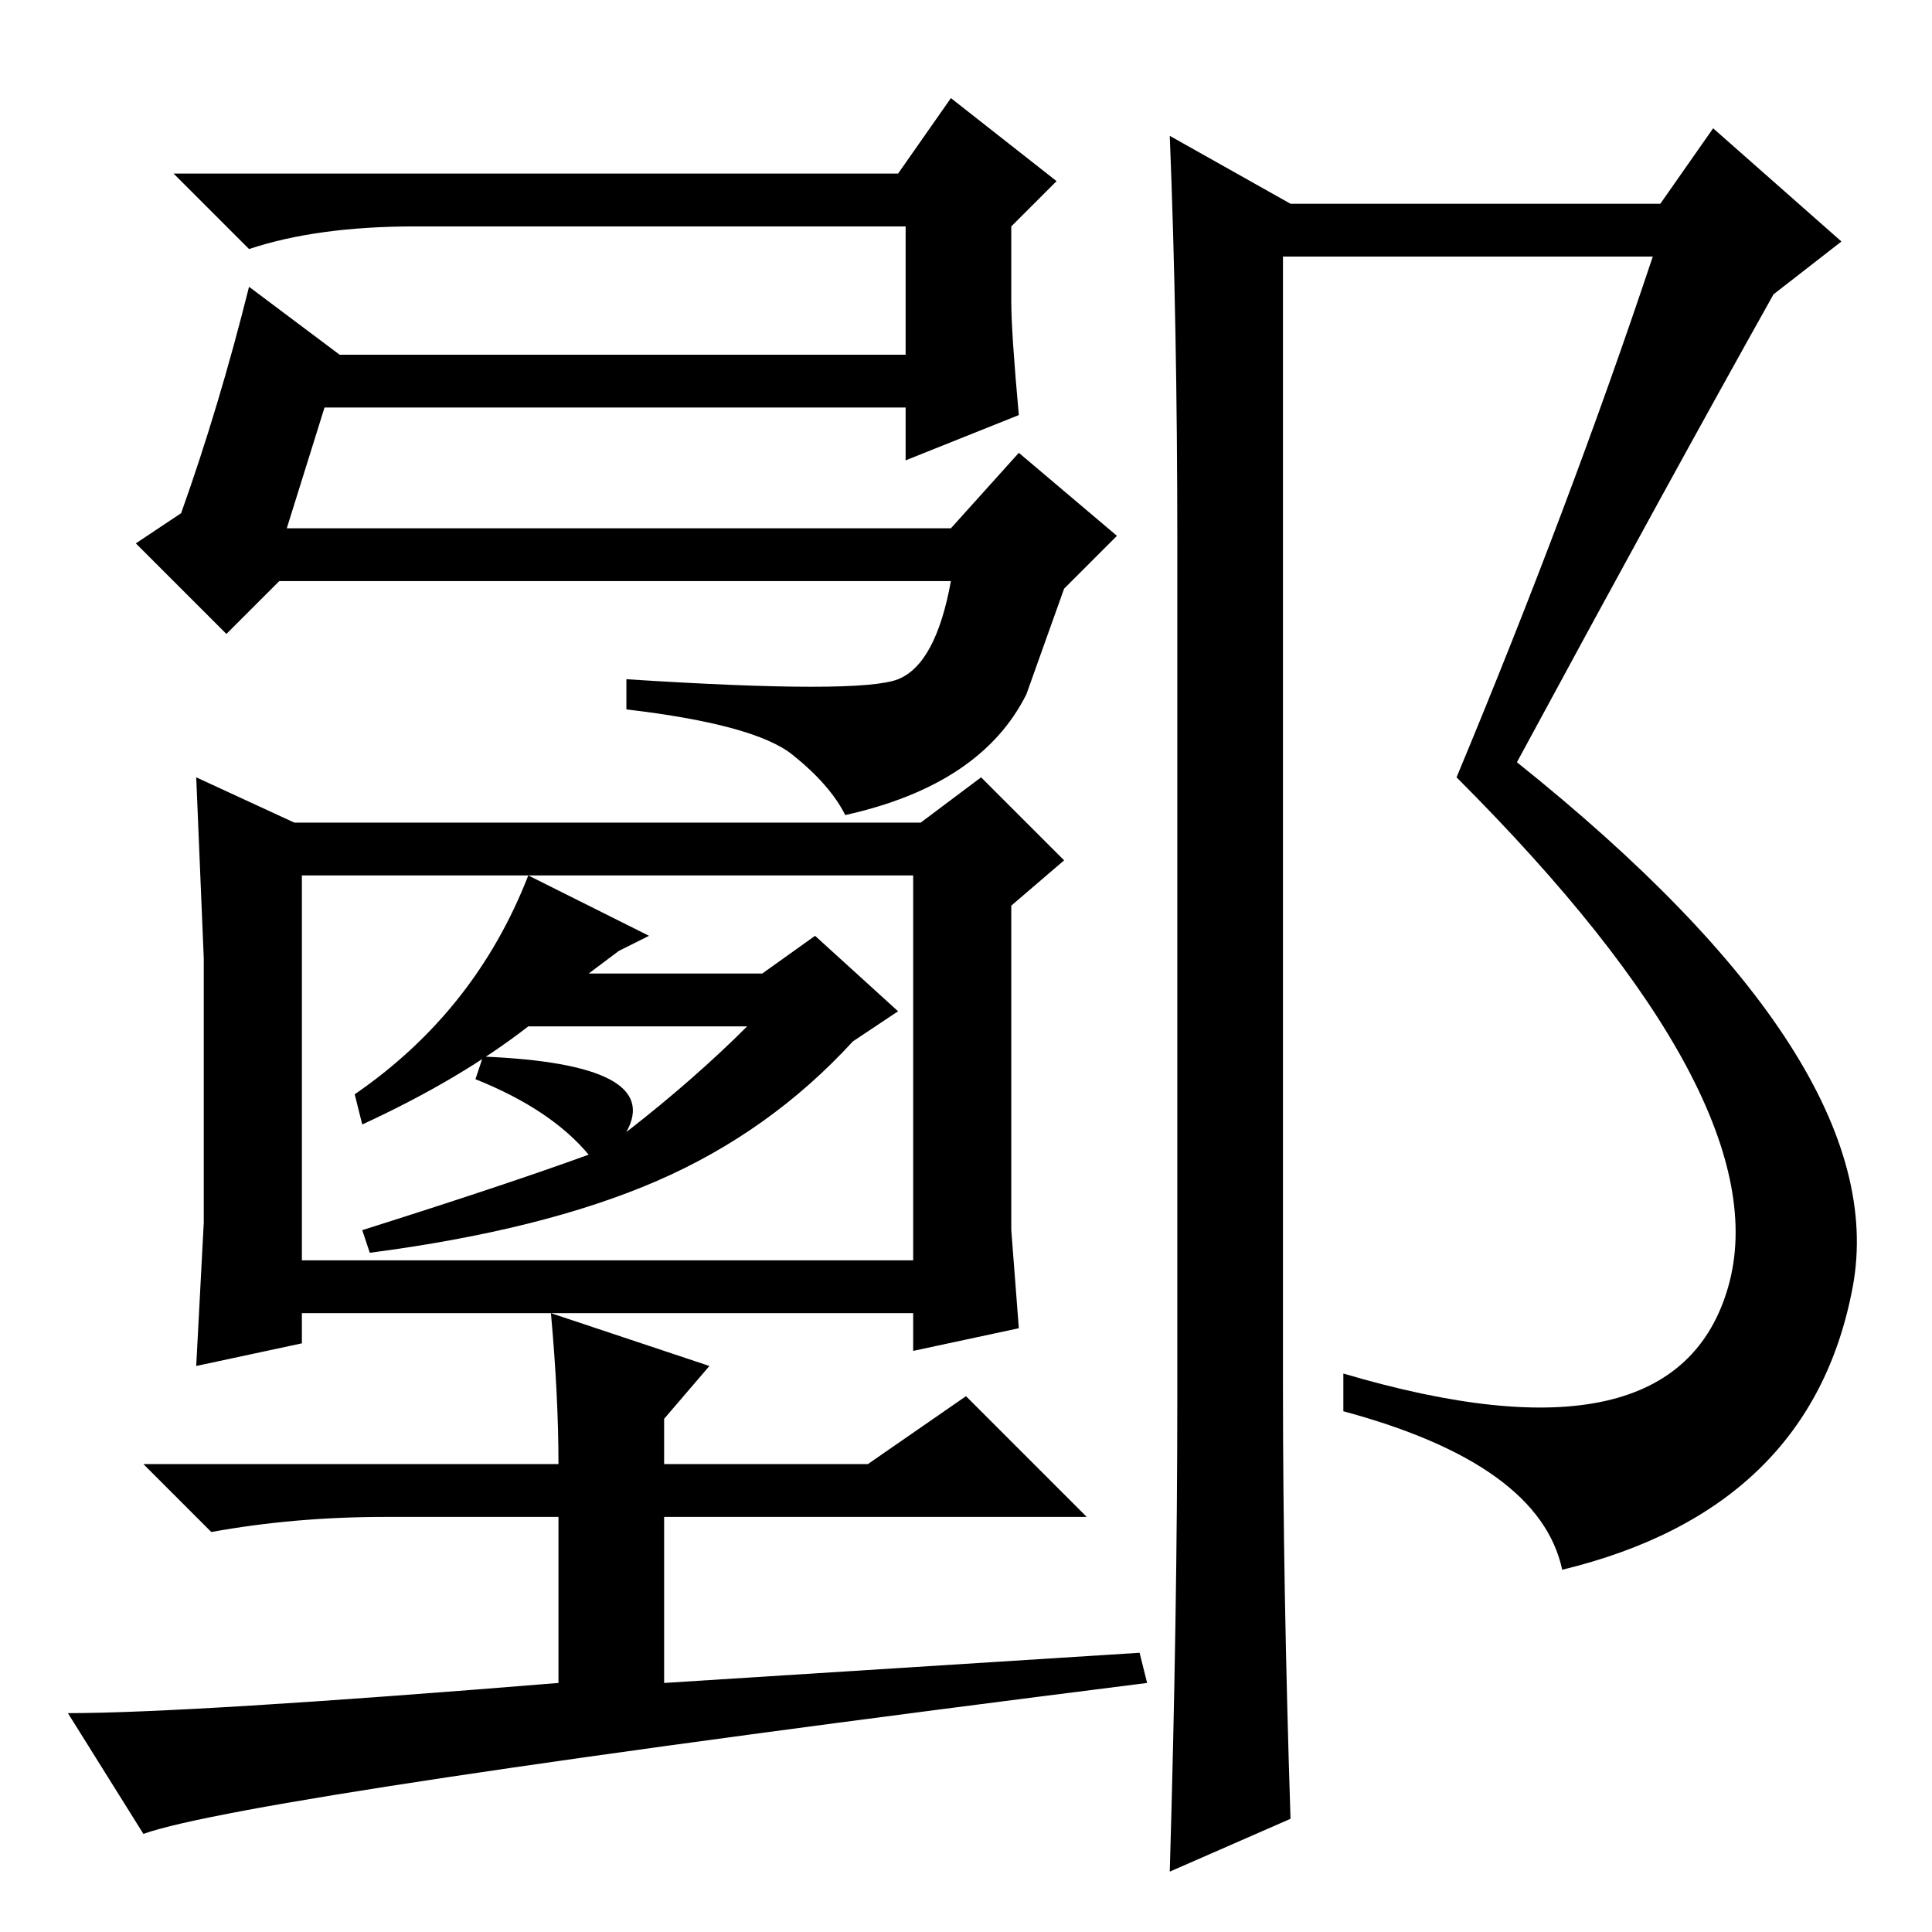 <?xml version="1.0" standalone="no"?>
<!DOCTYPE svg PUBLIC "-//W3C//DTD SVG 1.1//EN" "http://www.w3.org/Graphics/SVG/1.1/DTD/svg11.dtd" >
<svg xmlns="http://www.w3.org/2000/svg" xmlns:xlink="http://www.w3.org/1999/xlink" version="1.1" viewBox="0 -36 256 256">
  <g transform="matrix(1 0 0 -1 0 220)">
   <path fill="currentColor"
d="M38 186h88l9 10l13 -11l-7 -7l-5 -14q-6 -12 -24 -16q-2 4 -7 8t-22 6v4q31 -2 36 0t7 13h-89l-7 -7l-12 12l6 4q5 14 9 30l12 -9h75v17h-65q-13 0 -22 -3l-10 10h96l7 10l14 -11l-6 -6v-10q0 -4 1 -15l-15 -6v7h-77zM134 109v-16l1 -13l-14 -3v5h-81v-4l-14 -3l1 19v35
l-1 24l13 -6h83l8 6l11 -11l-7 -6v-27zM40 89h81v51h-81v-51zM49 90l-1 3q19 6 30 10q-5 6 -15 10l1 3q24 -1 19 -10q9 7 16 14h-29q-9 -7 -22 -13l-1 4q16 11 23 29l16 -8l-4 -2l-4 -3h23l7 5l11 -10l-6 -4q-11 -12 -26 -18.5t-38 -9.5zM73 82l21 -7l-6 -7v-6h27l13 9
l16 -16h-56v-22l63 4l1 -4q-119 -15 -133 -20l-10 16q16 0 65 4v22h-23q-12 0 -23 -2l-9 9h55q0 9 -1 20zM156 71v113q0 29 -1 54l16 -9h49l7 10l17 -15l-9 -7q-14 -25 -34 -62q50 -40 44.5 -69.5t-38.5 -37.5q-3 14 -29 21v5q44 -13 51 11.5t-36 67.5q15 36 26 69h-49v-150
q0 -26 1 -57l-16 -7q1 34 1 63z" />
  </g>

</svg>
